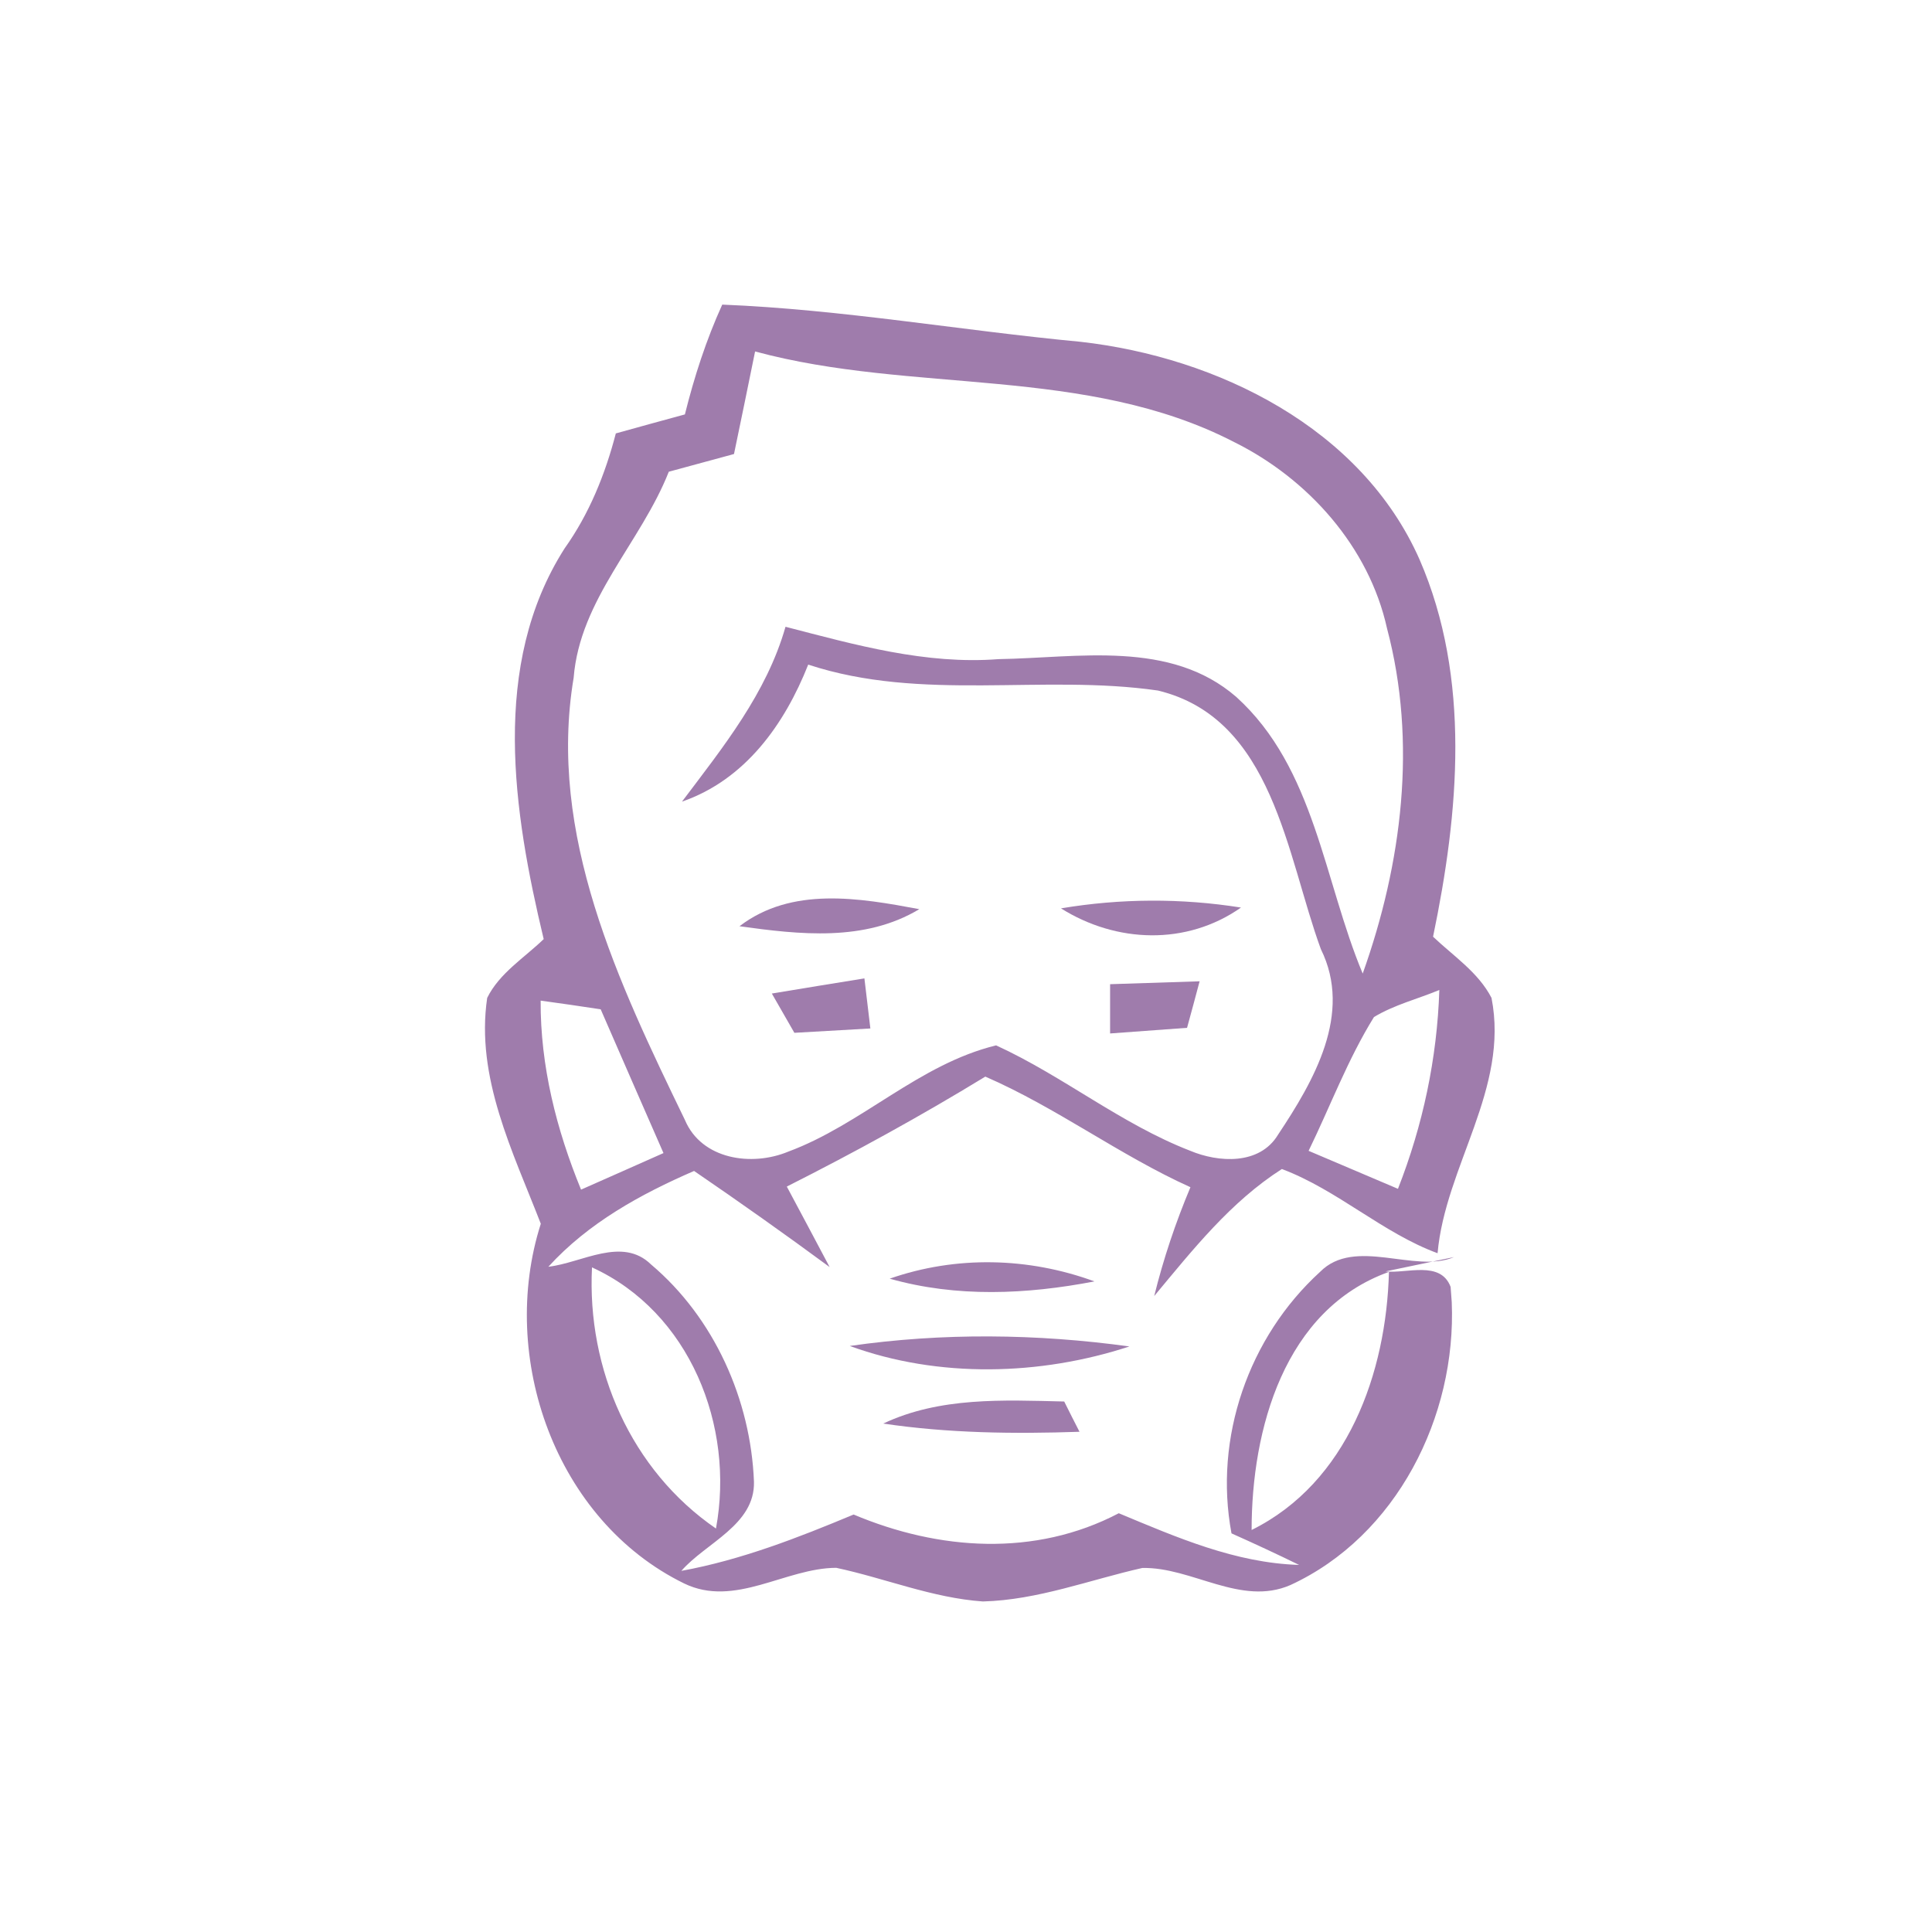 <?xml version="1.0" encoding="UTF-8" ?>
<!DOCTYPE svg PUBLIC "-//W3C//DTD SVG 1.1//EN" "http://www.w3.org/Graphics/SVG/1.1/DTD/svg11.dtd">
<svg width="120pt" height="120pt" viewBox="0 0 120 120" version="1.1" xmlns="http://www.w3.org/2000/svg">
<path fill="#9f7cac" opacity="1.00" d=" M 44.86 18.92 C 52.32 19.22 59.69 20.53 67.12 21.23 C 75.62 22.19 84.56 26.58 88.17 34.75 C 91.38 42.13 90.61 50.49 89.01 58.18 C 90.27 59.38 91.82 60.39 92.64 61.98 C 93.75 67.61 89.77 72.44 89.29 77.84 C 85.87 76.58 83.08 73.91 79.62 72.61 C 76.43 74.65 74.08 77.63 71.69 80.50 C 72.26 78.19 73.02 75.93 73.94 73.74 C 69.53 71.75 65.64 68.80 61.20 66.87 C 57.19 69.32 53.07 71.58 48.87 73.70 C 49.76 75.37 50.65 77.03 51.53 78.70 C 48.76 76.66 45.95 74.67 43.11 72.73 C 39.77 74.18 36.54 75.96 34.06 78.68 C 36.15 78.44 38.64 76.78 40.44 78.54 C 44.36 81.85 46.63 86.94 46.83 92.03 C 46.90 94.72 43.83 95.83 42.32 97.57 C 46.03 96.89 49.55 95.52 53.02 94.07 C 58.31 96.30 64.28 96.72 69.49 93.99 C 73.09 95.49 76.73 97.08 80.69 97.20 C 79.30 96.52 77.90 95.87 76.49 95.24 C 75.38 89.31 77.55 83.05 81.99 79.00 C 84.15 76.81 87.89 79.12 90.31 78.08 L 86.06 78.97 C 87.36 79.12 89.47 78.27 90.10 79.93 L 90.17 80.88 C 90.47 87.97 86.75 95.41 80.15 98.45 C 77.07 99.79 74.03 97.32 70.95 97.39 C 67.67 98.13 64.46 99.38 61.05 99.47 C 57.91 99.25 54.98 98.03 51.94 97.38 C 48.78 97.39 45.64 99.88 42.49 98.35 C 34.50 94.44 30.94 84.31 33.59 76.01 C 31.86 71.54 29.53 66.92 30.26 61.98 C 31.02 60.44 32.57 59.49 33.77 58.33 C 31.88 50.44 30.45 41.30 35.07 34.06 C 36.60 31.91 37.59 29.46 38.25 26.92 C 39.68 26.52 41.11 26.13 42.54 25.74 C 43.12 23.41 43.86 21.12 44.86 18.92 M 45.59 28.20 C 44.24 28.57 42.89 28.93 41.54 29.30 C 39.81 33.69 36.02 37.21 35.63 42.10 C 34.00 51.84 38.42 61.05 42.54 69.56 C 43.58 72.03 46.70 72.47 48.96 71.53 C 53.52 69.84 57.07 66.10 61.87 64.93 C 66.04 66.84 69.63 69.81 73.91 71.47 C 75.69 72.22 78.24 72.37 79.38 70.48 C 81.60 67.14 84.03 62.97 82.04 58.95 C 79.91 53.14 79.09 44.62 71.92 42.89 C 64.72 41.85 57.28 43.61 50.20 41.28 C 48.73 44.99 46.29 48.43 42.36 49.79 C 44.90 46.42 47.61 43.07 48.79 38.93 C 53.11 40.05 57.50 41.29 62.02 40.94 C 66.97 40.86 72.69 39.73 76.79 43.29 C 81.67 47.71 82.22 54.69 84.64 60.47 C 87.08 53.64 88.03 46.11 86.15 39.03 C 85.03 33.96 81.25 29.74 76.66 27.46 C 67.44 22.70 56.69 24.48 46.90 21.83 C 46.47 23.96 46.03 26.08 45.59 28.20 M 33.58 62.15 C 33.56 66.21 34.56 70.16 36.09 73.89 C 37.80 73.13 39.51 72.38 41.21 71.62 C 39.91 68.64 38.60 65.67 37.31 62.69 C 36.07 62.50 34.82 62.32 33.58 62.15 M 85.34 63.17 C 83.71 65.80 82.63 68.71 81.28 71.48 C 83.13 72.27 84.98 73.05 86.83 73.84 C 88.38 69.89 89.26 65.74 89.40 61.49 C 88.05 62.05 86.60 62.41 85.34 63.17 M 36.77 78.72 C 36.45 85.04 39.20 91.32 44.47 94.94 C 45.65 88.57 42.84 81.49 36.77 78.72 M 77.74 95.03 C 83.70 92.08 86.11 85.27 86.27 79.00 C 79.76 81.33 77.74 88.79 77.74 95.03 Z" />
<path fill="#9f7cac" opacity="1.00" d=" M 45.93 57.53 C 49.18 55.05 53.37 55.77 57.10 56.47 C 53.70 58.51 49.67 58.05 45.93 57.53 Z" />
<path fill="#9f7cac" opacity="1.00" d=" M 65.90 56.42 C 69.60 55.80 73.37 55.78 77.08 56.37 C 73.70 58.74 69.34 58.58 65.90 56.42 Z" />
<path fill="#9f7cac" opacity="1.00" d=" M 47.94 61.71 C 49.86 61.39 51.77 61.08 53.69 60.77 C 53.78 61.54 53.97 63.10 54.06 63.88 C 52.49 63.97 50.91 64.06 49.34 64.15 C 48.87 63.34 48.41 62.52 47.94 61.71 Z" />
<path fill="#9f7cac" opacity="1.00" d=" M 68.95 61.13 C 70.80 61.07 72.66 61.01 74.51 60.95 C 74.32 61.67 73.93 63.12 73.73 63.84 C 72.14 63.96 70.54 64.07 68.95 64.19 C 68.95 63.43 68.95 61.90 68.95 61.13 Z" />
<path fill="#9f7cac" opacity="1.00" d=" M 55.26 79.42 C 59.39 77.98 63.88 78.09 67.98 79.59 C 63.77 80.40 59.42 80.60 55.26 79.42 Z" />
<path fill="#9f7cac" opacity="1.00" d=" M 52.78 83.60 C 58.54 82.77 64.39 82.84 70.15 83.63 C 64.61 85.45 58.29 85.61 52.78 83.60 Z" />
<path fill="#9f7cac" opacity="1.00" d=" M 54.86 88.42 C 58.38 86.76 62.31 86.96 66.10 87.05 C 66.33 87.52 66.81 88.46 67.05 88.93 C 62.98 89.07 58.89 89.02 54.86 88.42 Z" />
</svg>
